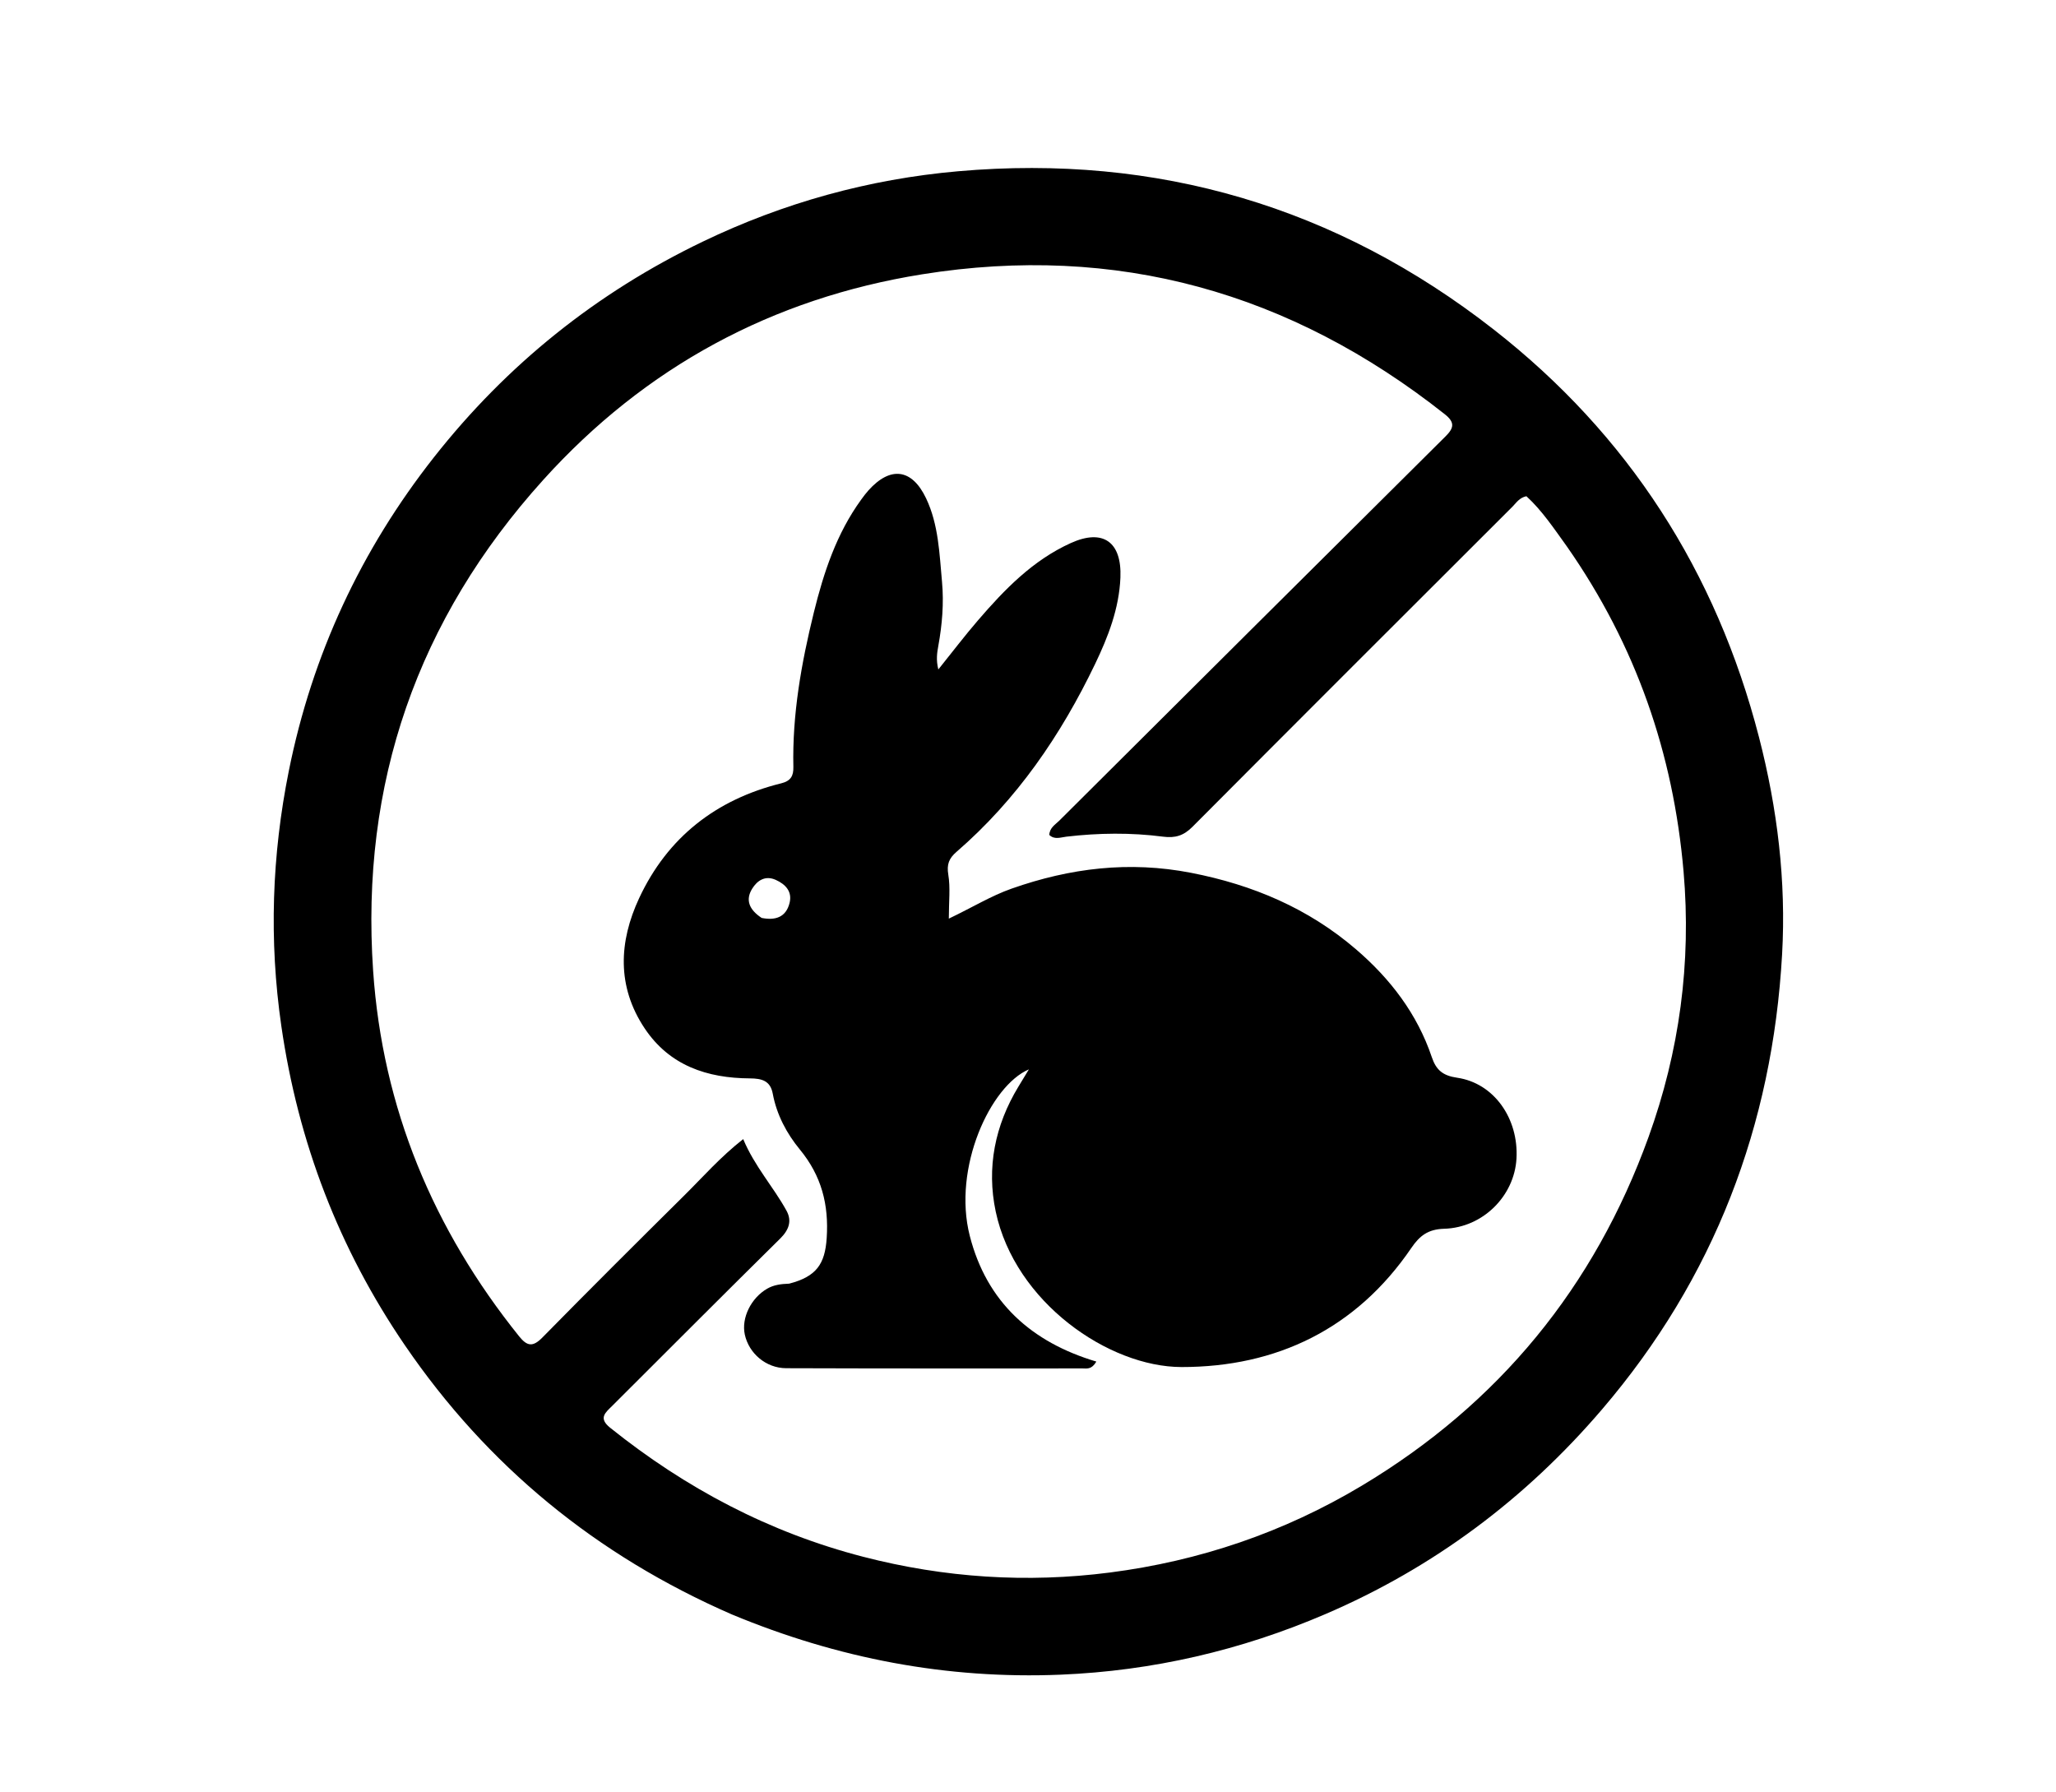 <svg version="1.1" id="Layer_1" xmlns="http://www.w3.org/2000/svg" xmlns:xlink="http://www.w3.org/1999/xlink" x="0px" y="0px"
	 width="100%" viewBox="0 0 624 544" enable-background="new 0 0 624 544" xml:space="preserve">
<path fill="#000000" opacity="1" stroke="none" 
	d="
M222.133,489.994 
	C181.042,472.085 147.94,444.976 122.883,408.29 
	C102.855,378.965 90.487,346.686 85.382,311.389 
	C81.611,285.314 82.511,259.578 87.663,233.944 
	C94.738,198.74 109.521,166.952 131.74,138.736 
	C153.843,110.669 181.029,88.856 213.259,73.349 
	C237.825,61.53 263.717,54.353 290.806,51.976 
	C351.245,46.671 405.721,62.777 453.403,100.052 
	C494.197,131.942 520.903,173.498 533.873,223.799 
	C539.449,245.426 542.12,267.404 540.872,289.606 
	C537.951,341.589 520.263,387.939 486.233,427.737 
	C462.996,454.911 435.076,475.801 402.234,489.898 
	C376.614,500.895 349.811,507.12 321.889,508.27 
	C287.39,509.69 254.31,503.368 222.133,489.994 
M475.583,165.891 
	C471.71,160.532 468.062,154.985 463.26,150.602 
	C461.093,151.072 460.208,152.605 459.062,153.749 
	C426.638,186.126 394.208,218.498 361.881,250.973 
	C359.24,253.626 356.679,254.412 353.007,253.934 
	C343.237,252.663 333.416,252.786 323.616,253.935 
	C321.904,254.136 320.058,254.929 318.467,253.412 
	C318.549,251.213 320.297,250.263 321.542,249.024 
	C360.581,210.142 399.625,171.265 438.724,132.442 
	C441.295,129.89 441.623,128.193 438.494,125.717 
	C391.711,88.709 338.86,73.8 279.856,83.256 
	C234.419,90.538 195.811,111.38 164.879,145.644 
	C126.67,187.968 109.35,237.813 113.246,294.674 
	C116.095,336.271 131.48,373.118 157.557,405.585 
	C160.011,408.64 161.741,408.867 164.625,405.932 
	C178.871,391.437 193.267,377.088 207.712,362.791 
	C213.33,357.229 218.556,351.221 225.562,345.72 
	C229.041,354.033 234.726,360.202 238.708,367.456 
	C240.415,370.564 239.434,373.299 236.788,375.91 
	C219.72,392.751 202.798,409.739 185.822,426.673 
	C183.763,428.726 181.497,430.374 185.192,433.335 
	C208.114,451.706 233.485,465.123 262.026,472.499 
	C286.691,478.874 311.709,480.506 336.843,477.267 
	C364.017,473.767 389.588,465.112 413.266,450.94 
	C454.941,425.995 483.91,390.568 500.332,345.106 
	C509.7,319.169 513.365,292.222 510.966,264.534 
	C507.866,228.751 496.582,195.976 475.583,165.891 
z"/>
<path fill="#000000" opacity="1" stroke="none" 
	d="
M239.519,389.593 
	C247.793,387.446 250.381,383.639 250.904,375.761 
	C251.575,365.647 249.361,356.892 242.754,348.875 
	C238.798,344.076 235.719,338.338 234.533,331.939 
	C233.806,328.01 231.238,327.317 227.591,327.295 
	C214.644,327.218 203.221,323.443 195.65,312.105 
	C187.13,299.343 187.847,285.749 193.988,272.584 
	C202.589,254.146 217.344,242.626 237.118,237.738 
	C240.011,237.022 240.851,235.468 240.79,232.783 
	C240.43,216.842 243.212,201.279 246.995,185.91 
	C249.985,173.763 253.904,161.895 261.402,151.59 
	C262.087,150.649 262.788,149.712 263.564,148.846 
	C270.216,141.425 276.764,142.19 281.071,151.245 
	C284.858,159.204 285.115,168.013 285.904,176.595 
	C286.499,183.065 285.95,189.579 284.785,196.007 
	C284.402,198.121 284.061,200.254 284.785,203.181 
	C289.001,197.938 292.763,192.988 296.811,188.284 
	C304.886,178.901 313.462,170.04 324.995,164.817 
	C334.761,160.394 340.496,164.446 340.048,175.301 
	C339.661,184.666 336.339,193.238 332.379,201.49 
	C321.979,223.159 308.596,242.715 290.274,258.563 
	C288.032,260.502 287.293,262.333 287.81,265.456 
	C288.469,269.433 287.97,273.602 287.97,278.807 
	C295.137,275.394 300.775,271.901 307.027,269.701 
	C324.797,263.448 342.71,261.252 361.485,264.901 
	C380.244,268.546 397.113,275.705 411.592,288.156 
	C421.976,297.085 430.135,307.728 434.561,320.866 
	C435.866,324.74 437.882,326.462 442.231,327.093 
	C453.431,328.719 460.95,339.475 460.254,351.663 
	C459.611,362.936 450.105,372.591 438.291,372.934 
	C433.41,373.075 430.864,375.059 428.342,378.76 
	C411.622,403.308 387.432,414.924 358.598,414.902 
	C336.516,414.885 308.046,395.266 302.203,367.723 
	C299.382,354.423 301.95,341.571 309.084,329.81 
	C310.118,328.105 311.153,326.4 312.272,324.554 
	C300.604,329.523 289.042,354.444 294.331,375.093 
	C299.494,395.254 313.102,407.392 332.743,413.243 
	C331.296,415.741 329.825,415.325 328.586,415.325 
	C298.594,415.337 268.601,415.361 238.61,415.256 
	C232.473,415.235 227.278,410.752 226.045,405.023 
	C224.962,399.988 227.96,393.919 232.868,391.103 
	C234.819,389.984 236.931,389.683 239.519,389.593 
M231.16,278.593 
	C235.241,279.41 238.539,278.459 239.636,274.047 
	C240.5,270.575 238.4,268.381 235.448,267.049 
	C232.272,265.617 229.839,267.206 228.283,269.73 
	C226.205,273.098 227.305,276.047 231.16,278.593 
z"/>
</svg>